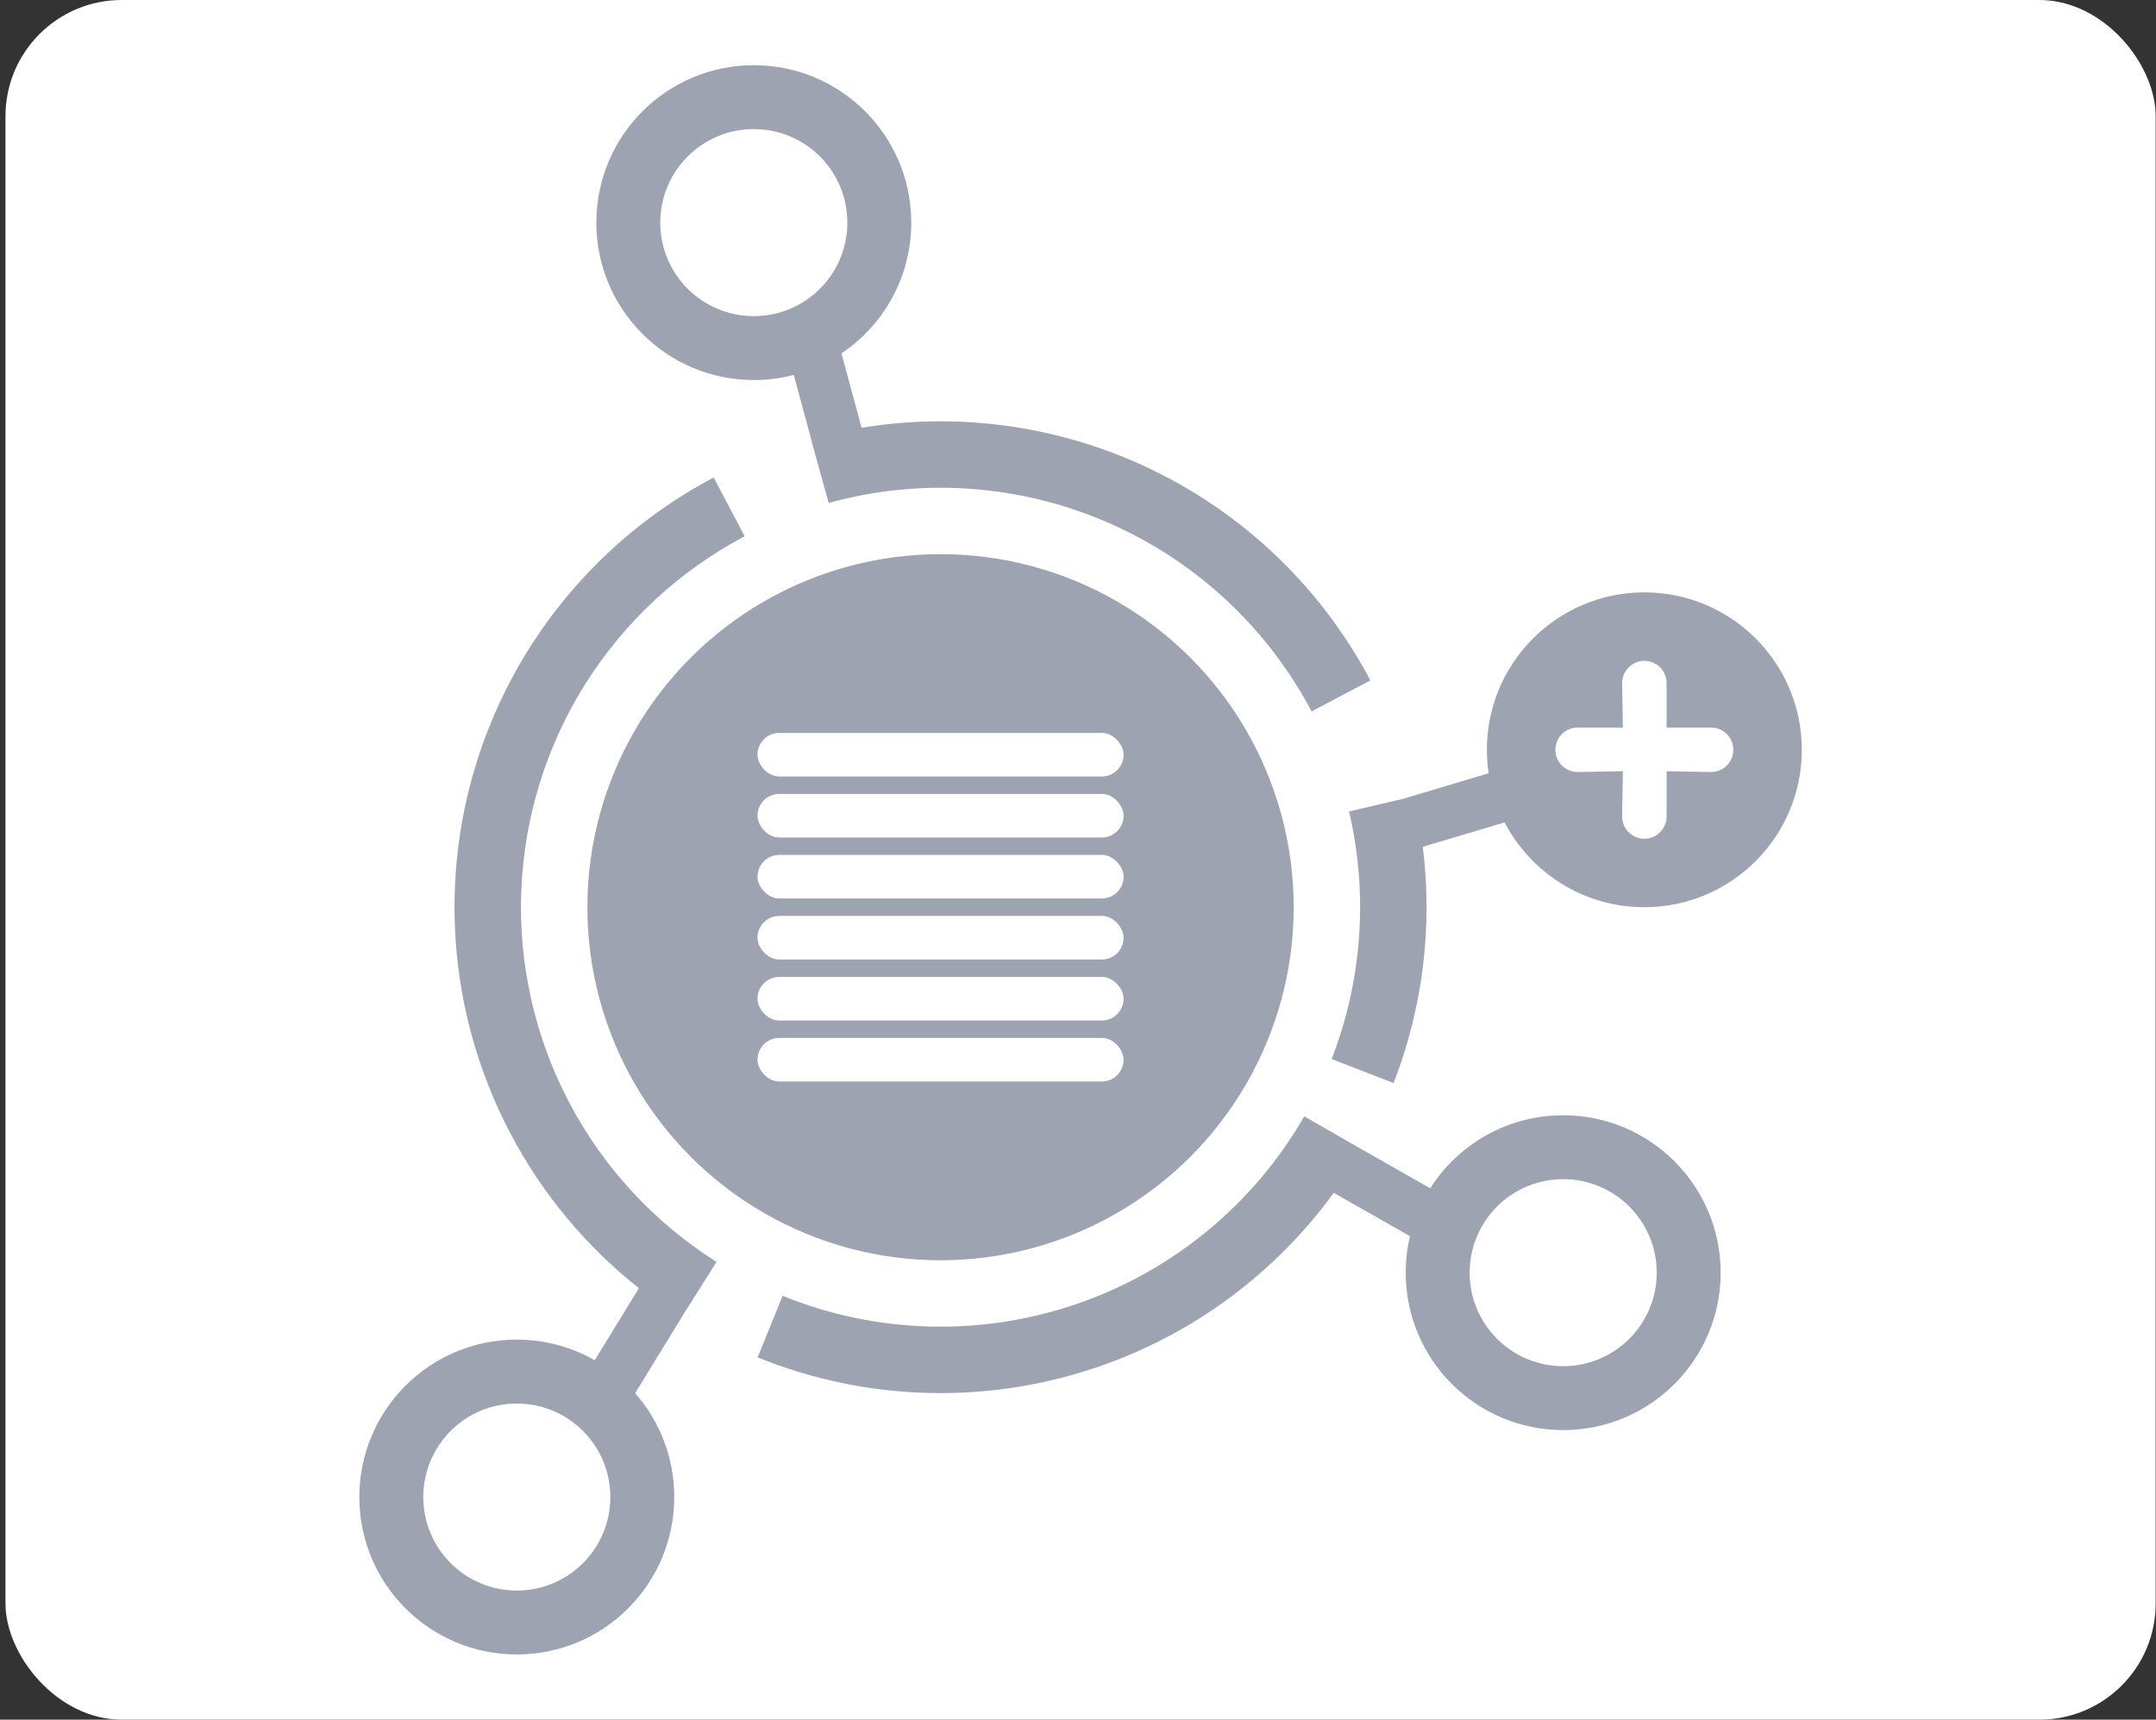 <svg width="371" height="296" viewBox="0 0 371 296" fill="none" xmlns="http://www.w3.org/2000/svg">
<rect x="0" y="0" width="371" height="296" fill="#333333" stroke="none"/>
<rect x="0.943" width="370" height="296" rx="20" fill="white"/>
<path fill-rule="evenodd" clip-rule="evenodd" d="M145.809 38.319C145.809 47.209 138.603 54.415 129.713 54.415C120.824 54.415 113.617 47.209 113.617 38.319C113.617 29.429 120.824 22.223 129.713 22.223C138.603 22.223 145.809 29.429 145.809 38.319ZM156.809 38.319C156.809 47.699 152.043 55.966 144.8 60.83L148.265 73.632C164.01 71.041 180.236 73 195 79.375C212.507 86.934 226.906 100.251 235.808 117.116L225.696 122.453C218.011 107.894 205.581 96.398 190.467 89.872C175.353 83.345 158.462 82.18 142.595 86.57L139.547 75.55L139.57 75.543L136.591 64.534C134.395 65.109 132.09 65.415 129.713 65.415C114.749 65.415 102.617 53.284 102.617 38.319C102.617 23.354 114.749 11.223 129.713 11.223C144.678 11.223 156.809 23.354 156.809 38.319ZM88.93 273.777C97.82 273.777 105.026 266.571 105.026 257.681C105.026 248.791 97.82 241.585 88.93 241.585C80.04 241.585 72.834 248.791 72.834 257.681C72.834 266.571 80.04 273.777 88.93 273.777ZM88.93 284.777C103.895 284.777 116.026 272.646 116.026 257.681C116.026 250.831 113.485 244.576 109.293 239.805L117.76 225.989L117.759 225.988L123.303 217.206C112.595 210.445 103.853 200.987 97.955 189.781C92.057 178.574 89.21 166.014 89.701 153.359C90.191 140.705 94.001 128.402 100.749 117.686C107.496 106.97 116.944 98.216 128.143 92.305L122.806 82.193C109.833 89.041 98.889 99.18 91.073 111.594C83.257 124.007 78.844 138.258 78.276 152.917C77.708 167.575 81.005 182.125 87.837 195.106C93.283 205.454 100.822 214.514 109.94 221.731L102.341 234.131C98.387 231.874 93.809 230.585 88.93 230.585C73.965 230.585 61.834 242.716 61.834 257.681C61.834 272.646 73.965 284.777 88.93 284.777ZM299.053 129.059C299.053 137.949 291.847 145.155 282.957 145.155C274.068 145.155 266.861 137.949 266.861 129.059C266.861 120.17 274.068 112.963 282.957 112.963C291.847 112.963 299.053 120.17 299.053 129.059ZM310.053 129.059C310.053 144.024 297.922 156.155 282.957 156.155C272.501 156.155 263.428 150.232 258.91 141.558L244.831 145.762C246.548 159.477 244.845 173.454 239.809 186.425L229.15 182.287C234.421 168.711 235.463 153.859 232.14 139.68L241.901 137.392L241.892 137.36L256.161 133.1C255.963 131.781 255.861 130.432 255.861 129.059C255.861 114.094 267.993 101.963 282.957 101.963C297.922 101.963 310.053 114.094 310.053 129.059ZM268.989 235.157C277.878 235.157 285.085 227.951 285.085 219.061C285.085 210.171 277.878 202.965 268.989 202.965C260.099 202.965 252.893 210.171 252.893 219.061C252.893 227.951 260.099 235.157 268.989 235.157ZM268.989 246.157C283.953 246.157 296.085 234.026 296.085 219.061C296.085 204.096 283.953 191.965 268.989 191.965C259.369 191.965 250.92 196.978 246.111 204.534L233.681 197.461L233.68 197.463L224.434 192.146C215.734 207.276 201.848 218.742 185.346 224.422C168.844 230.103 150.842 229.614 134.673 223.046L130.37 233.639C149.1 241.248 169.952 241.814 189.068 235.234C205.364 229.624 219.458 219.143 229.505 205.315L242.624 212.781C242.146 214.796 241.893 216.899 241.893 219.061C241.893 234.026 254.024 246.157 268.989 246.157Z" fill="#9DA3B0"/>
<circle cx="161.846" cy="156.155" r="60.77" fill="#9DA3B0"/>
<rect x="130.346" y="178.655" width="63" height="7.5" rx="3.75" fill="white"/>
<rect x="130.346" y="168.155" width="63" height="7.5" rx="3.75" fill="white"/>
<rect x="130.346" y="157.655" width="63" height="7.5" rx="3.75" fill="white"/>
<rect x="130.346" y="147.155" width="63" height="7.5" rx="3.75" fill="white"/>
<rect x="130.346" y="136.655" width="63" height="7.5" rx="3.75" fill="white"/>
<rect x="130.346" y="126.155" width="63" height="7.5" rx="3.75" fill="white"/>
<circle cx="282.958" cy="129.059" r="22.962" fill="#9DA3B0"/>
<path d="M294.44 125.232H286.786V117.578C286.786 116.563 286.382 115.589 285.665 114.872C284.947 114.154 283.974 113.751 282.959 113.751C281.944 113.751 280.97 114.154 280.252 114.872C279.535 115.589 279.132 116.563 279.132 117.578L279.267 125.232H271.477C270.462 125.232 269.489 125.635 268.771 126.353C268.054 127.071 267.65 128.044 267.65 129.059C267.65 130.074 268.054 131.048 268.771 131.765C269.489 132.483 270.462 132.886 271.477 132.886L279.267 132.75L279.132 140.54C279.132 141.555 279.535 142.529 280.252 143.246C280.97 143.964 281.944 144.367 282.959 144.367C283.974 144.367 284.947 143.964 285.665 143.246C286.382 142.529 286.786 141.555 286.786 140.54V132.75L294.44 132.886C295.455 132.886 296.428 132.483 297.146 131.765C297.864 131.048 298.267 130.074 298.267 129.059C298.267 128.044 297.864 127.071 297.146 126.353C296.428 125.635 295.455 125.232 294.44 125.232Z" fill="white"/>
</svg>
